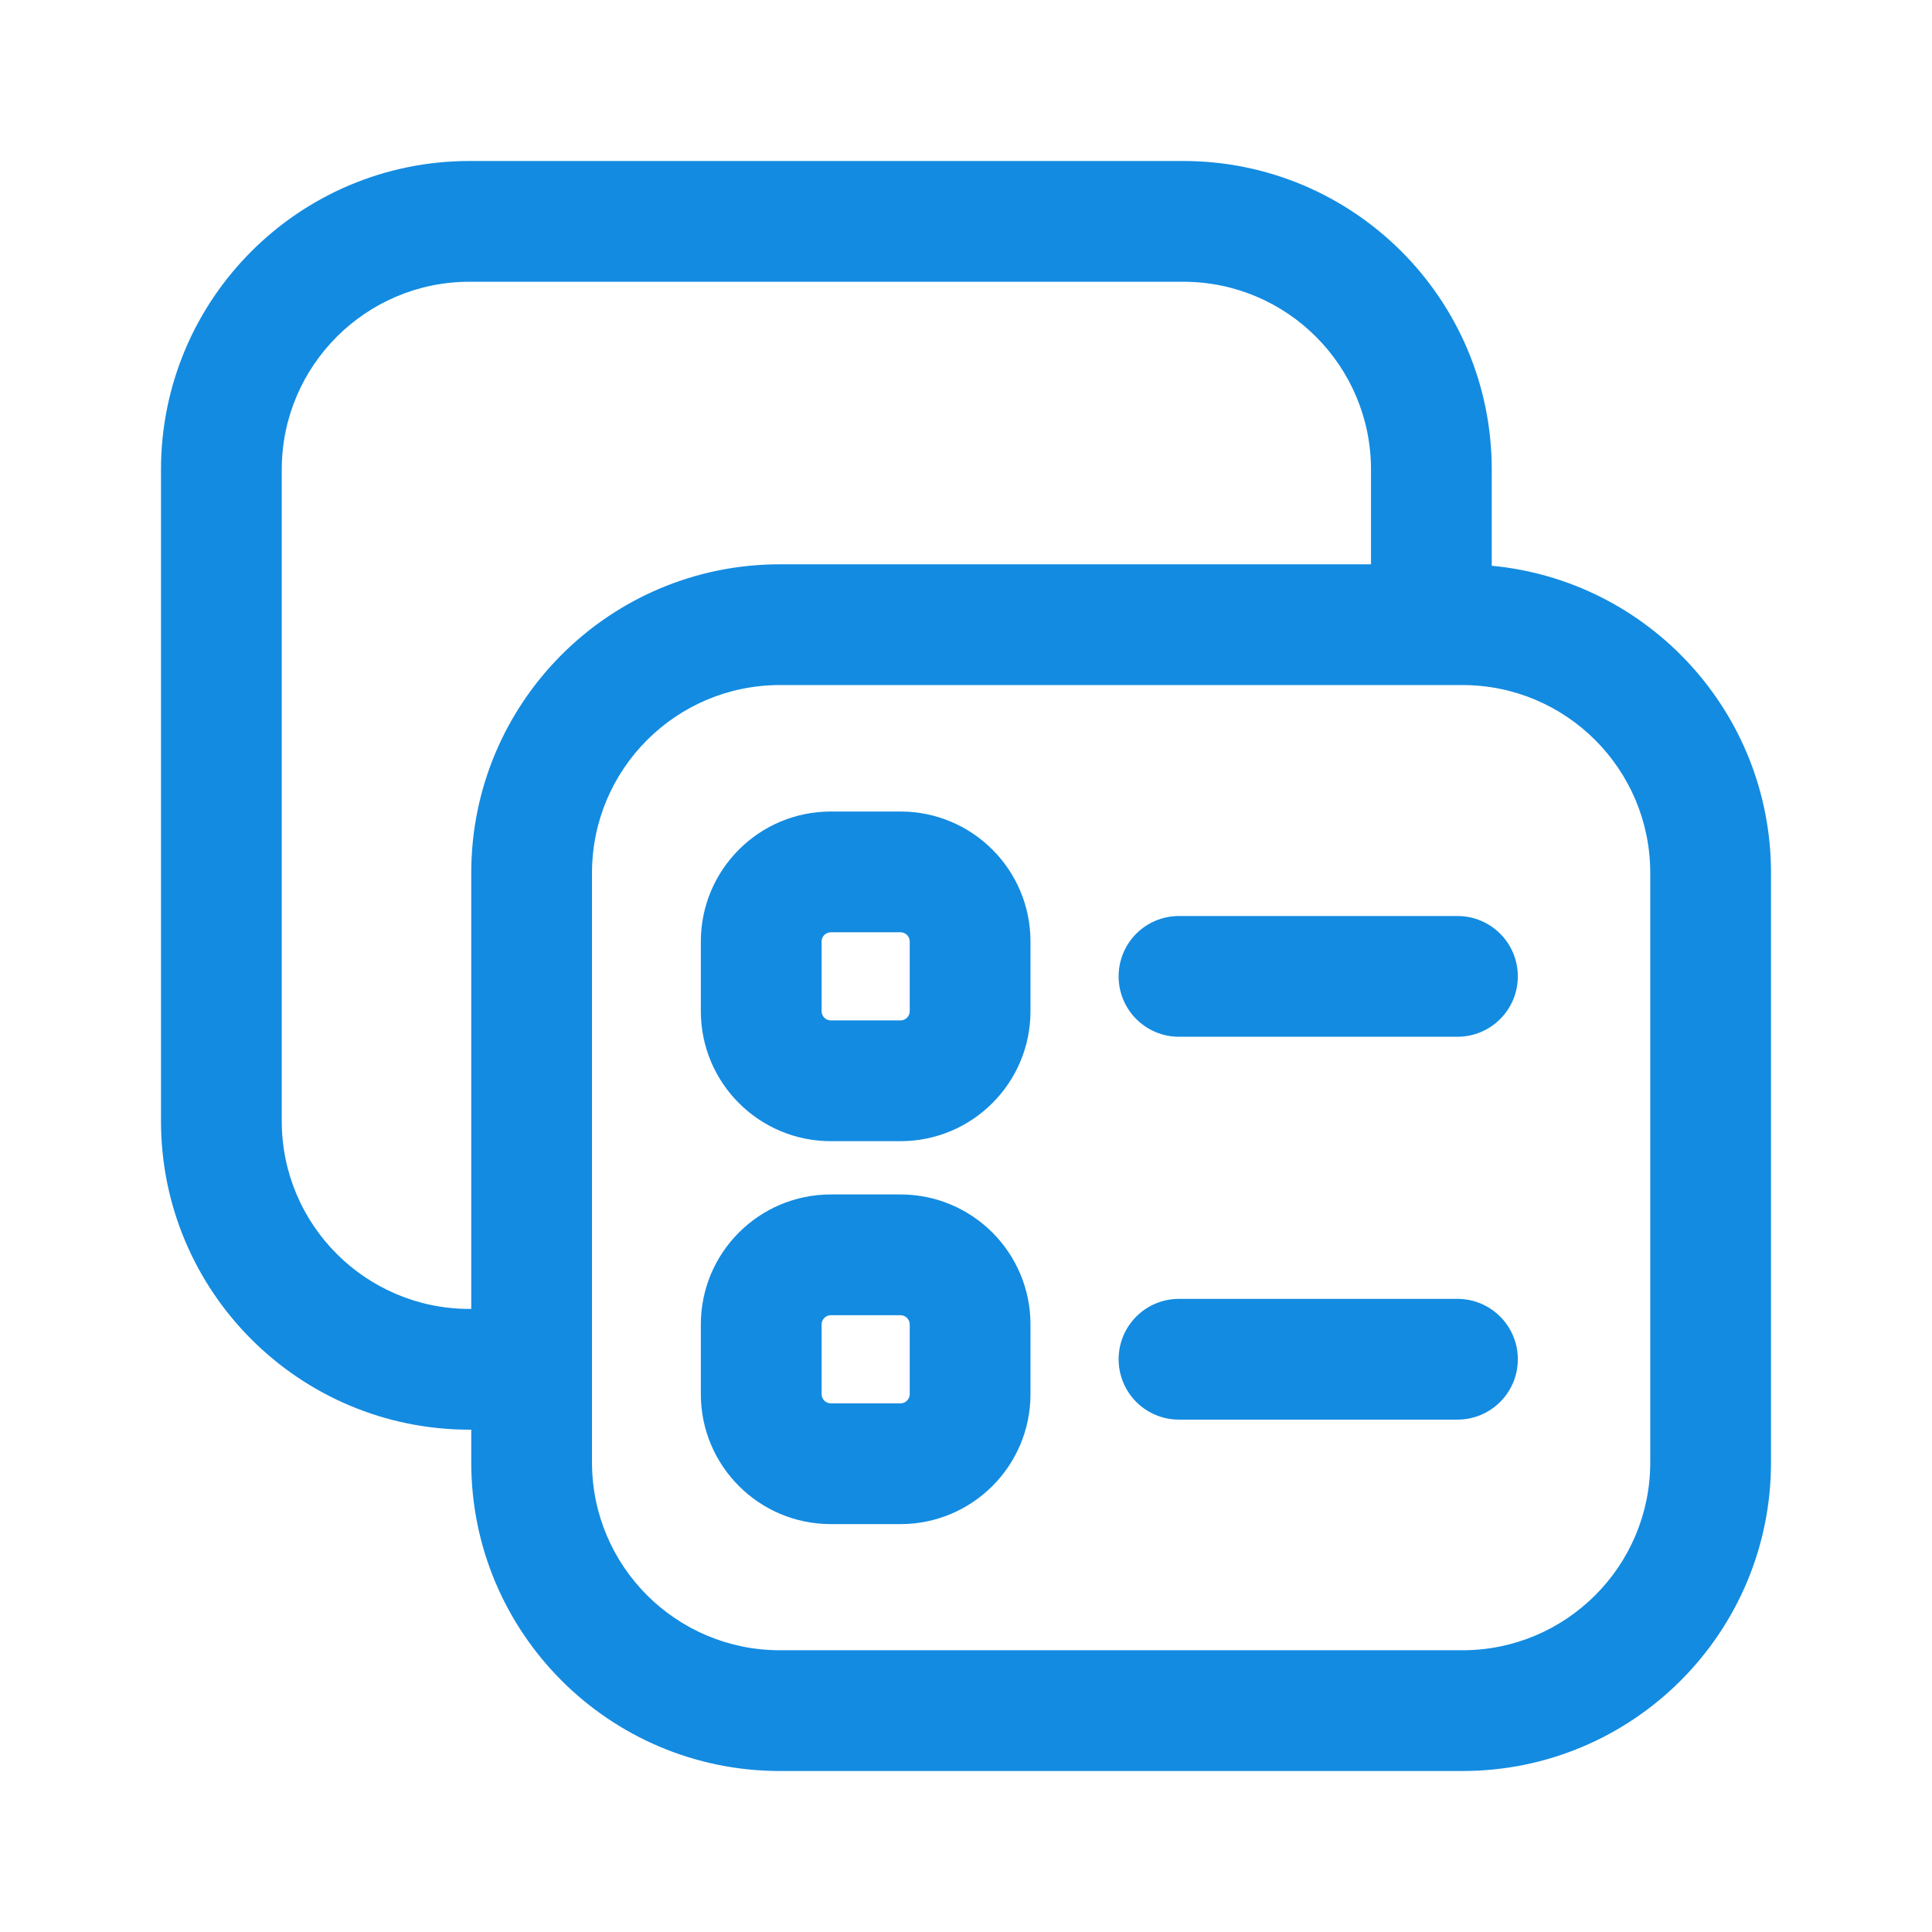 <svg width="24" height="24" viewBox="0 0 24 24" fill="none" xmlns="http://www.w3.org/2000/svg">
<path fill-rule="evenodd" clip-rule="evenodd" d="M2 5.833C2 3.716 3.716 2 5.833 2H14.698C16.815 2 18.531 3.716 18.531 5.833V7.028C20.477 7.211 22 8.85 22 10.844V18.167C22 20.284 20.284 22 18.167 22H9.688C7.57 22 5.854 20.284 5.854 18.167V17.76H5.833C3.716 17.76 2 16.044 2 13.927V5.833ZM7.354 18.167C7.354 19.455 8.399 20.5 9.688 20.5H18.167C19.455 20.5 20.5 19.455 20.5 18.167V10.844C20.5 9.555 19.455 8.51 18.167 8.51H9.688C8.399 8.51 7.354 9.555 7.354 10.844V18.167ZM17.031 7.01H9.688C7.57 7.01 5.854 8.727 5.854 10.844V16.26H5.833C4.545 16.26 3.5 15.216 3.5 13.927V5.833C3.5 4.545 4.545 3.5 5.833 3.5H14.698C15.987 3.5 17.031 4.545 17.031 5.833V7.01ZM8.706 11.696C8.706 10.804 9.429 10.081 10.321 10.081H11.186C12.078 10.081 12.801 10.804 12.801 11.696V12.561C12.801 13.453 12.078 14.176 11.186 14.176H10.321C9.429 14.176 8.706 13.453 8.706 12.561V11.696ZM10.321 11.581C10.258 11.581 10.206 11.633 10.206 11.696V12.561C10.206 12.624 10.258 12.676 10.321 12.676H11.186C11.25 12.676 11.301 12.624 11.301 12.561V11.696C11.301 11.633 11.25 11.581 11.186 11.581H10.321ZM13.896 12.129C13.896 11.714 14.231 11.379 14.646 11.379H18.105C18.519 11.379 18.855 11.714 18.855 12.129C18.855 12.543 18.519 12.879 18.105 12.879H14.646C14.231 12.879 13.896 12.543 13.896 12.129ZM8.706 16.453C8.706 15.561 9.429 14.838 10.321 14.838H11.186C12.078 14.838 12.801 15.561 12.801 16.453V17.318C12.801 18.21 12.078 18.933 11.186 18.933H10.321C9.429 18.933 8.706 18.21 8.706 17.318V16.453ZM10.321 16.338C10.258 16.338 10.206 16.39 10.206 16.453V17.318C10.206 17.381 10.258 17.433 10.321 17.433H11.186C11.25 17.433 11.301 17.381 11.301 17.318V16.453C11.301 16.39 11.25 16.338 11.186 16.338H10.321ZM13.896 16.885C13.896 16.471 14.231 16.135 14.646 16.135H18.105C18.519 16.135 18.855 16.471 18.855 16.885C18.855 17.3 18.519 17.635 18.105 17.635H14.646C14.231 17.635 13.896 17.3 13.896 16.885Z" fill="#138BE1"/>
</svg>
